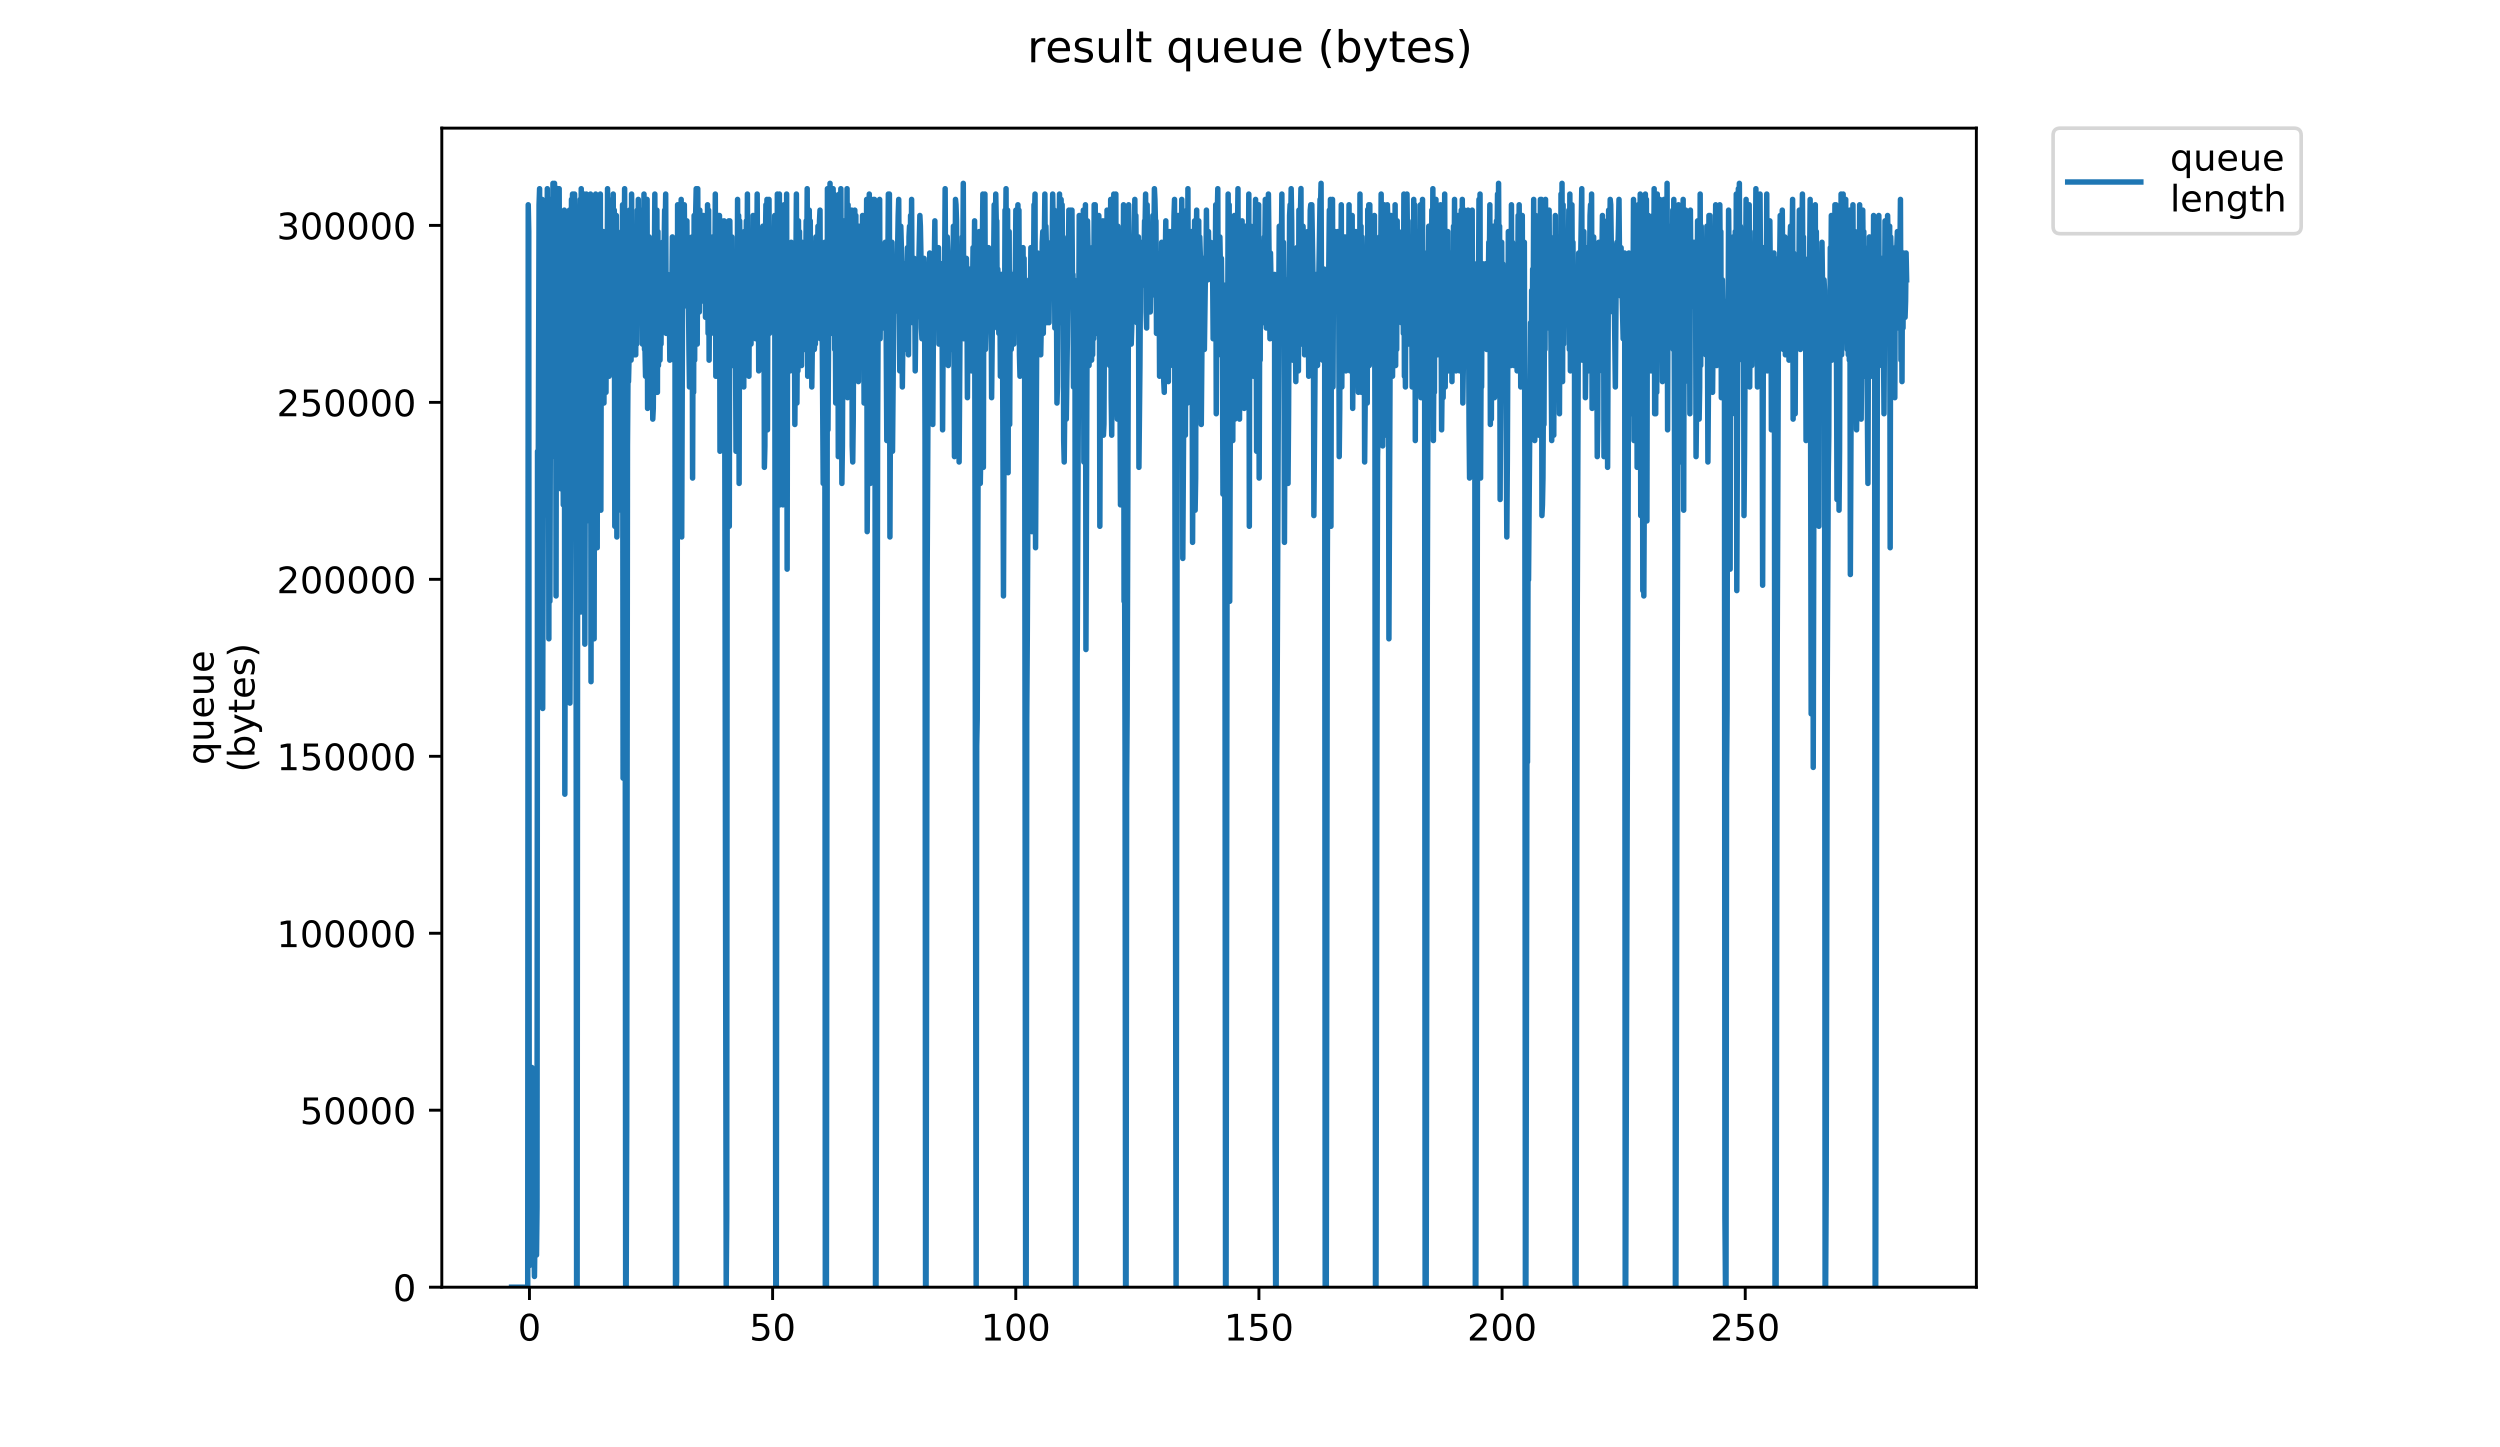 <?xml version="1.0" encoding="utf-8" standalone="no"?>
<!DOCTYPE svg PUBLIC "-//W3C//DTD SVG 1.1//EN"
  "http://www.w3.org/Graphics/SVG/1.1/DTD/svg11.dtd">
<!-- Created with matplotlib (https://matplotlib.org/) -->
<svg height="396pt" version="1.1" viewBox="0 0 684 396" width="684pt" xmlns="http://www.w3.org/2000/svg" xmlns:xlink="http://www.w3.org/1999/xlink">
 <defs>
  <style type="text/css">
*{stroke-linecap:butt;stroke-linejoin:round;}
  </style>
 </defs>
 <g id="figure_1">
  <g id="patch_1">
   <path d="M 0 396 
L 684 396 
L 684 0 
L 0 0 
z
" style="fill:#ffffff;"/>
  </g>
  <g id="axes_1">
   <g id="patch_2">
    <path d="M 120.879 352.174 
L 540.734 352.174 
L 540.734 35.062 
L 120.879 35.062 
z
" style="fill:#ffffff;"/>
   </g>
   <g id="matplotlib.axis_1">
    <g id="xtick_1">
     <g id="line2d_1">
      <defs>
       <path d="M 0 0 
L 0 3.5 
" id="m0a9ec6c16d" style="stroke:#000000;stroke-width:0.8;"/>
      </defs>
      <g>
       <use style="stroke:#000000;stroke-width:0.8;" x="144.857" xlink:href="#m0a9ec6c16d" y="352.174"/>
      </g>
     </g>
     <g id="text_1">
      <!-- 0 -->
      <defs>
       <path d="M 31.781 66.406 
Q 24.172 66.406 20.328 58.906 
Q 16.5 51.422 16.5 36.375 
Q 16.5 21.391 20.328 13.891 
Q 24.172 6.391 31.781 6.391 
Q 39.453 6.391 43.281 13.891 
Q 47.125 21.391 47.125 36.375 
Q 47.125 51.422 43.281 58.906 
Q 39.453 66.406 31.781 66.406 
z
M 31.781 74.219 
Q 44.047 74.219 50.516 64.516 
Q 56.984 54.828 56.984 36.375 
Q 56.984 17.969 50.516 8.266 
Q 44.047 -1.422 31.781 -1.422 
Q 19.531 -1.422 13.062 8.266 
Q 6.594 17.969 6.594 36.375 
Q 6.594 54.828 13.062 64.516 
Q 19.531 74.219 31.781 74.219 
z
" id="DejaVuSans-48"/>
      </defs>
      <g transform="translate(141.676 366.773)scale(0.1 -0.1)">
       <use xlink:href="#DejaVuSans-48"/>
      </g>
     </g>
    </g>
    <g id="xtick_2">
     <g id="line2d_2">
      <g>
       <use style="stroke:#000000;stroke-width:0.8;" x="211.385" xlink:href="#m0a9ec6c16d" y="352.174"/>
      </g>
     </g>
     <g id="text_2">
      <!-- 50 -->
      <defs>
       <path d="M 10.797 72.906 
L 49.516 72.906 
L 49.516 64.594 
L 19.828 64.594 
L 19.828 46.734 
Q 21.969 47.469 24.109 47.828 
Q 26.266 48.188 28.422 48.188 
Q 40.625 48.188 47.75 41.5 
Q 54.891 34.812 54.891 23.391 
Q 54.891 11.625 47.562 5.094 
Q 40.234 -1.422 26.906 -1.422 
Q 22.312 -1.422 17.547 -0.641 
Q 12.797 0.141 7.719 1.703 
L 7.719 11.625 
Q 12.109 9.234 16.797 8.062 
Q 21.484 6.891 26.703 6.891 
Q 35.156 6.891 40.078 11.328 
Q 45.016 15.766 45.016 23.391 
Q 45.016 31 40.078 35.438 
Q 35.156 39.891 26.703 39.891 
Q 22.75 39.891 18.812 39.016 
Q 14.891 38.141 10.797 36.281 
z
" id="DejaVuSans-53"/>
      </defs>
      <g transform="translate(205.023 366.773)scale(0.1 -0.1)">
       <use xlink:href="#DejaVuSans-53"/>
       <use x="63.623" xlink:href="#DejaVuSans-48"/>
      </g>
     </g>
    </g>
    <g id="xtick_3">
     <g id="line2d_3">
      <g>
       <use style="stroke:#000000;stroke-width:0.8;" x="277.914" xlink:href="#m0a9ec6c16d" y="352.174"/>
      </g>
     </g>
     <g id="text_3">
      <!-- 100 -->
      <defs>
       <path d="M 12.406 8.297 
L 28.516 8.297 
L 28.516 63.922 
L 10.984 60.406 
L 10.984 69.391 
L 28.422 72.906 
L 38.281 72.906 
L 38.281 8.297 
L 54.391 8.297 
L 54.391 0 
L 12.406 0 
z
" id="DejaVuSans-49"/>
      </defs>
      <g transform="translate(268.37 366.773)scale(0.1 -0.1)">
       <use xlink:href="#DejaVuSans-49"/>
       <use x="63.623" xlink:href="#DejaVuSans-48"/>
       <use x="127.246" xlink:href="#DejaVuSans-48"/>
      </g>
     </g>
    </g>
    <g id="xtick_4">
     <g id="line2d_4">
      <g>
       <use style="stroke:#000000;stroke-width:0.8;" x="344.442" xlink:href="#m0a9ec6c16d" y="352.174"/>
      </g>
     </g>
     <g id="text_4">
      <!-- 150 -->
      <g transform="translate(334.898 366.773)scale(0.1 -0.1)">
       <use xlink:href="#DejaVuSans-49"/>
       <use x="63.623" xlink:href="#DejaVuSans-53"/>
       <use x="127.246" xlink:href="#DejaVuSans-48"/>
      </g>
     </g>
    </g>
    <g id="xtick_5">
     <g id="line2d_5">
      <g>
       <use style="stroke:#000000;stroke-width:0.8;" x="410.97" xlink:href="#m0a9ec6c16d" y="352.174"/>
      </g>
     </g>
     <g id="text_5">
      <!-- 200 -->
      <defs>
       <path d="M 19.188 8.297 
L 53.609 8.297 
L 53.609 0 
L 7.328 0 
L 7.328 8.297 
Q 12.938 14.109 22.625 23.891 
Q 32.328 33.688 34.812 36.531 
Q 39.547 41.844 41.422 45.531 
Q 43.312 49.219 43.312 52.781 
Q 43.312 58.594 39.234 62.25 
Q 35.156 65.922 28.609 65.922 
Q 23.969 65.922 18.812 64.312 
Q 13.672 62.703 7.812 59.422 
L 7.812 69.391 
Q 13.766 71.781 18.938 73 
Q 24.125 74.219 28.422 74.219 
Q 39.75 74.219 46.484 68.547 
Q 53.219 62.891 53.219 53.422 
Q 53.219 48.922 51.531 44.891 
Q 49.859 40.875 45.406 35.406 
Q 44.188 33.984 37.641 27.219 
Q 31.109 20.453 19.188 8.297 
z
" id="DejaVuSans-50"/>
      </defs>
      <g transform="translate(401.426 366.773)scale(0.1 -0.1)">
       <use xlink:href="#DejaVuSans-50"/>
       <use x="63.623" xlink:href="#DejaVuSans-48"/>
       <use x="127.246" xlink:href="#DejaVuSans-48"/>
      </g>
     </g>
    </g>
    <g id="xtick_6">
     <g id="line2d_6">
      <g>
       <use style="stroke:#000000;stroke-width:0.8;" x="477.498" xlink:href="#m0a9ec6c16d" y="352.174"/>
      </g>
     </g>
     <g id="text_6">
      <!-- 250 -->
      <g transform="translate(467.954 366.773)scale(0.1 -0.1)">
       <use xlink:href="#DejaVuSans-50"/>
       <use x="63.623" xlink:href="#DejaVuSans-53"/>
       <use x="127.246" xlink:href="#DejaVuSans-48"/>
      </g>
     </g>
    </g>
   </g>
   <g id="matplotlib.axis_2">
    <g id="ytick_1">
     <g id="line2d_7">
      <defs>
       <path d="M 0 0 
L -3.5 0 
" id="m6c3c29c388" style="stroke:#000000;stroke-width:0.8;"/>
      </defs>
      <g>
       <use style="stroke:#000000;stroke-width:0.8;" x="120.879" xlink:href="#m6c3c29c388" y="352.174"/>
      </g>
     </g>
     <g id="text_7">
      <!-- 0 -->
      <g transform="translate(107.516 355.973)scale(0.1 -0.1)">
       <use xlink:href="#DejaVuSans-48"/>
      </g>
     </g>
    </g>
    <g id="ytick_2">
     <g id="line2d_8">
      <g>
       <use style="stroke:#000000;stroke-width:0.8;" x="120.879" xlink:href="#m6c3c29c388" y="303.757"/>
      </g>
     </g>
     <g id="text_8">
      <!-- 50000 -->
      <g transform="translate(82.066 307.556)scale(0.1 -0.1)">
       <use xlink:href="#DejaVuSans-53"/>
       <use x="63.623" xlink:href="#DejaVuSans-48"/>
       <use x="127.246" xlink:href="#DejaVuSans-48"/>
       <use x="190.869" xlink:href="#DejaVuSans-48"/>
       <use x="254.492" xlink:href="#DejaVuSans-48"/>
      </g>
     </g>
    </g>
    <g id="ytick_3">
     <g id="line2d_9">
      <g>
       <use style="stroke:#000000;stroke-width:0.8;" x="120.879" xlink:href="#m6c3c29c388" y="255.34"/>
      </g>
     </g>
     <g id="text_9">
      <!-- 100000 -->
      <g transform="translate(75.704 259.139)scale(0.1 -0.1)">
       <use xlink:href="#DejaVuSans-49"/>
       <use x="63.623" xlink:href="#DejaVuSans-48"/>
       <use x="127.246" xlink:href="#DejaVuSans-48"/>
       <use x="190.869" xlink:href="#DejaVuSans-48"/>
       <use x="254.492" xlink:href="#DejaVuSans-48"/>
       <use x="318.115" xlink:href="#DejaVuSans-48"/>
      </g>
     </g>
    </g>
    <g id="ytick_4">
     <g id="line2d_10">
      <g>
       <use style="stroke:#000000;stroke-width:0.8;" x="120.879" xlink:href="#m6c3c29c388" y="206.923"/>
      </g>
     </g>
     <g id="text_10">
      <!-- 150000 -->
      <g transform="translate(75.704 210.722)scale(0.1 -0.1)">
       <use xlink:href="#DejaVuSans-49"/>
       <use x="63.623" xlink:href="#DejaVuSans-53"/>
       <use x="127.246" xlink:href="#DejaVuSans-48"/>
       <use x="190.869" xlink:href="#DejaVuSans-48"/>
       <use x="254.492" xlink:href="#DejaVuSans-48"/>
       <use x="318.115" xlink:href="#DejaVuSans-48"/>
      </g>
     </g>
    </g>
    <g id="ytick_5">
     <g id="line2d_11">
      <g>
       <use style="stroke:#000000;stroke-width:0.8;" x="120.879" xlink:href="#m6c3c29c388" y="158.505"/>
      </g>
     </g>
     <g id="text_11">
      <!-- 200000 -->
      <g transform="translate(75.704 162.305)scale(0.1 -0.1)">
       <use xlink:href="#DejaVuSans-50"/>
       <use x="63.623" xlink:href="#DejaVuSans-48"/>
       <use x="127.246" xlink:href="#DejaVuSans-48"/>
       <use x="190.869" xlink:href="#DejaVuSans-48"/>
       <use x="254.492" xlink:href="#DejaVuSans-48"/>
       <use x="318.115" xlink:href="#DejaVuSans-48"/>
      </g>
     </g>
    </g>
    <g id="ytick_6">
     <g id="line2d_12">
      <g>
       <use style="stroke:#000000;stroke-width:0.8;" x="120.879" xlink:href="#m6c3c29c388" y="110.088"/>
      </g>
     </g>
     <g id="text_12">
      <!-- 250000 -->
      <g transform="translate(75.704 113.887)scale(0.1 -0.1)">
       <use xlink:href="#DejaVuSans-50"/>
       <use x="63.623" xlink:href="#DejaVuSans-53"/>
       <use x="127.246" xlink:href="#DejaVuSans-48"/>
       <use x="190.869" xlink:href="#DejaVuSans-48"/>
       <use x="254.492" xlink:href="#DejaVuSans-48"/>
       <use x="318.115" xlink:href="#DejaVuSans-48"/>
      </g>
     </g>
    </g>
    <g id="ytick_7">
     <g id="line2d_13">
      <g>
       <use style="stroke:#000000;stroke-width:0.8;" x="120.879" xlink:href="#m6c3c29c388" y="61.671"/>
      </g>
     </g>
     <g id="text_13">
      <!-- 300000 -->
      <defs>
       <path d="M 40.578 39.312 
Q 47.656 37.797 51.625 33 
Q 55.609 28.219 55.609 21.188 
Q 55.609 10.406 48.188 4.484 
Q 40.766 -1.422 27.094 -1.422 
Q 22.516 -1.422 17.656 -0.516 
Q 12.797 0.391 7.625 2.203 
L 7.625 11.719 
Q 11.719 9.328 16.594 8.109 
Q 21.484 6.891 26.812 6.891 
Q 36.078 6.891 40.938 10.547 
Q 45.797 14.203 45.797 21.188 
Q 45.797 27.641 41.281 31.266 
Q 36.766 34.906 28.719 34.906 
L 20.219 34.906 
L 20.219 43.016 
L 29.109 43.016 
Q 36.375 43.016 40.234 45.922 
Q 44.094 48.828 44.094 54.297 
Q 44.094 59.906 40.109 62.906 
Q 36.141 65.922 28.719 65.922 
Q 24.656 65.922 20.016 65.031 
Q 15.375 64.156 9.812 62.312 
L 9.812 71.094 
Q 15.438 72.656 20.344 73.438 
Q 25.25 74.219 29.594 74.219 
Q 40.828 74.219 47.359 69.109 
Q 53.906 64.016 53.906 55.328 
Q 53.906 49.266 50.438 45.094 
Q 46.969 40.922 40.578 39.312 
z
" id="DejaVuSans-51"/>
      </defs>
      <g transform="translate(75.704 65.47)scale(0.1 -0.1)">
       <use xlink:href="#DejaVuSans-51"/>
       <use x="63.623" xlink:href="#DejaVuSans-48"/>
       <use x="127.246" xlink:href="#DejaVuSans-48"/>
       <use x="190.869" xlink:href="#DejaVuSans-48"/>
       <use x="254.492" xlink:href="#DejaVuSans-48"/>
       <use x="318.115" xlink:href="#DejaVuSans-48"/>
      </g>
     </g>
    </g>
    <g id="text_14">
     <!-- queue -->
     <defs>
      <path d="M 14.797 27.297 
Q 14.797 17.391 18.875 11.75 
Q 22.953 6.109 30.078 6.109 
Q 37.203 6.109 41.297 11.75 
Q 45.406 17.391 45.406 27.297 
Q 45.406 37.203 41.297 42.844 
Q 37.203 48.484 30.078 48.484 
Q 22.953 48.484 18.875 42.844 
Q 14.797 37.203 14.797 27.297 
z
M 45.406 8.203 
Q 42.578 3.328 38.25 0.953 
Q 33.938 -1.422 27.875 -1.422 
Q 17.969 -1.422 11.734 6.484 
Q 5.516 14.406 5.516 27.297 
Q 5.516 40.188 11.734 48.094 
Q 17.969 56 27.875 56 
Q 33.938 56 38.25 53.625 
Q 42.578 51.266 45.406 46.391 
L 45.406 54.688 
L 54.391 54.688 
L 54.391 -20.797 
L 45.406 -20.797 
z
" id="DejaVuSans-113"/>
      <path d="M 8.5 21.578 
L 8.5 54.688 
L 17.484 54.688 
L 17.484 21.922 
Q 17.484 14.156 20.5 10.266 
Q 23.531 6.391 29.594 6.391 
Q 36.859 6.391 41.078 11.031 
Q 45.312 15.672 45.312 23.688 
L 45.312 54.688 
L 54.297 54.688 
L 54.297 0 
L 45.312 0 
L 45.312 8.406 
Q 42.047 3.422 37.719 1 
Q 33.406 -1.422 27.688 -1.422 
Q 18.266 -1.422 13.375 4.438 
Q 8.5 10.297 8.5 21.578 
z
M 31.109 56 
z
" id="DejaVuSans-117"/>
      <path d="M 56.203 29.594 
L 56.203 25.203 
L 14.891 25.203 
Q 15.484 15.922 20.484 11.062 
Q 25.484 6.203 34.422 6.203 
Q 39.594 6.203 44.453 7.469 
Q 49.312 8.734 54.109 11.281 
L 54.109 2.781 
Q 49.266 0.734 44.188 -0.344 
Q 39.109 -1.422 33.891 -1.422 
Q 20.797 -1.422 13.156 6.188 
Q 5.516 13.812 5.516 26.812 
Q 5.516 40.234 12.766 48.109 
Q 20.016 56 32.328 56 
Q 43.359 56 49.781 48.891 
Q 56.203 41.797 56.203 29.594 
z
M 47.219 32.234 
Q 47.125 39.594 43.094 43.984 
Q 39.062 48.391 32.422 48.391 
Q 24.906 48.391 20.391 44.141 
Q 15.875 39.891 15.188 32.172 
z
" id="DejaVuSans-101"/>
     </defs>
     <g transform="translate(58.426 209.283)rotate(-90)scale(0.1 -0.1)">
      <use xlink:href="#DejaVuSans-113"/>
      <use x="63.477" xlink:href="#DejaVuSans-117"/>
      <use x="126.855" xlink:href="#DejaVuSans-101"/>
      <use x="188.379" xlink:href="#DejaVuSans-117"/>
      <use x="251.758" xlink:href="#DejaVuSans-101"/>
     </g>
     <!-- (bytes) -->
     <defs>
      <path d="M 31 75.875 
Q 24.469 64.656 21.281 53.656 
Q 18.109 42.672 18.109 31.391 
Q 18.109 20.125 21.312 9.062 
Q 24.516 -2 31 -13.188 
L 23.188 -13.188 
Q 15.875 -1.703 12.234 9.375 
Q 8.594 20.453 8.594 31.391 
Q 8.594 42.281 12.203 53.312 
Q 15.828 64.359 23.188 75.875 
z
" id="DejaVuSans-40"/>
      <path d="M 48.688 27.297 
Q 48.688 37.203 44.609 42.844 
Q 40.531 48.484 33.406 48.484 
Q 26.266 48.484 22.188 42.844 
Q 18.109 37.203 18.109 27.297 
Q 18.109 17.391 22.188 11.75 
Q 26.266 6.109 33.406 6.109 
Q 40.531 6.109 44.609 11.75 
Q 48.688 17.391 48.688 27.297 
z
M 18.109 46.391 
Q 20.953 51.266 25.266 53.625 
Q 29.594 56 35.594 56 
Q 45.562 56 51.781 48.094 
Q 58.016 40.188 58.016 27.297 
Q 58.016 14.406 51.781 6.484 
Q 45.562 -1.422 35.594 -1.422 
Q 29.594 -1.422 25.266 0.953 
Q 20.953 3.328 18.109 8.203 
L 18.109 0 
L 9.078 0 
L 9.078 75.984 
L 18.109 75.984 
z
" id="DejaVuSans-98"/>
      <path d="M 32.172 -5.078 
Q 28.375 -14.844 24.75 -17.812 
Q 21.141 -20.797 15.094 -20.797 
L 7.906 -20.797 
L 7.906 -13.281 
L 13.188 -13.281 
Q 16.891 -13.281 18.938 -11.516 
Q 21 -9.766 23.484 -3.219 
L 25.094 0.875 
L 2.984 54.688 
L 12.5 54.688 
L 29.594 11.922 
L 46.688 54.688 
L 56.203 54.688 
z
" id="DejaVuSans-121"/>
      <path d="M 18.312 70.219 
L 18.312 54.688 
L 36.812 54.688 
L 36.812 47.703 
L 18.312 47.703 
L 18.312 18.016 
Q 18.312 11.328 20.141 9.422 
Q 21.969 7.516 27.594 7.516 
L 36.812 7.516 
L 36.812 0 
L 27.594 0 
Q 17.188 0 13.234 3.875 
Q 9.281 7.766 9.281 18.016 
L 9.281 47.703 
L 2.688 47.703 
L 2.688 54.688 
L 9.281 54.688 
L 9.281 70.219 
z
" id="DejaVuSans-116"/>
      <path d="M 44.281 53.078 
L 44.281 44.578 
Q 40.484 46.531 36.375 47.5 
Q 32.281 48.484 27.875 48.484 
Q 21.188 48.484 17.844 46.438 
Q 14.5 44.391 14.5 40.281 
Q 14.5 37.156 16.891 35.375 
Q 19.281 33.594 26.516 31.984 
L 29.594 31.297 
Q 39.156 29.25 43.188 25.516 
Q 47.219 21.781 47.219 15.094 
Q 47.219 7.469 41.188 3.016 
Q 35.156 -1.422 24.609 -1.422 
Q 20.219 -1.422 15.453 -0.562 
Q 10.688 0.297 5.422 2 
L 5.422 11.281 
Q 10.406 8.688 15.234 7.391 
Q 20.062 6.109 24.812 6.109 
Q 31.156 6.109 34.562 8.281 
Q 37.984 10.453 37.984 14.406 
Q 37.984 18.062 35.516 20.016 
Q 33.062 21.969 24.703 23.781 
L 21.578 24.516 
Q 13.234 26.266 9.516 29.906 
Q 5.812 33.547 5.812 39.891 
Q 5.812 47.609 11.281 51.797 
Q 16.75 56 26.812 56 
Q 31.781 56 36.172 55.266 
Q 40.578 54.547 44.281 53.078 
z
" id="DejaVuSans-115"/>
      <path d="M 8.016 75.875 
L 15.828 75.875 
Q 23.141 64.359 26.781 53.312 
Q 30.422 42.281 30.422 31.391 
Q 30.422 20.453 26.781 9.375 
Q 23.141 -1.703 15.828 -13.188 
L 8.016 -13.188 
Q 14.5 -2 17.703 9.062 
Q 20.906 20.125 20.906 31.391 
Q 20.906 42.672 17.703 53.656 
Q 14.5 64.656 8.016 75.875 
z
" id="DejaVuSans-41"/>
     </defs>
     <g transform="translate(69.624 211.295)rotate(-90)scale(0.1 -0.1)">
      <use xlink:href="#DejaVuSans-40"/>
      <use x="39.014" xlink:href="#DejaVuSans-98"/>
      <use x="102.49" xlink:href="#DejaVuSans-121"/>
      <use x="161.67" xlink:href="#DejaVuSans-116"/>
      <use x="200.879" xlink:href="#DejaVuSans-101"/>
      <use x="262.402" xlink:href="#DejaVuSans-115"/>
      <use x="314.502" xlink:href="#DejaVuSans-41"/>
     </g>
    </g>
   </g>
   <g id="line2d_14">
    <path clip-path="url(#p72f9fe1691)" d="M 139.963 352.174 
L 144.384 352.174 
L 144.525 56.027 
L 144.666 63.358 
L 144.807 346.31 
L 144.947 344.844 
L 145.088 337.513 
L 145.231 305.26 
L 145.373 343.378 
L 145.515 292.065 
L 145.658 344.844 
L 145.798 311.124 
L 145.939 338.98 
L 146.081 340.446 
L 146.225 349.242 
L 146.366 337.513 
L 146.506 338.98 
L 146.647 337.513 
L 146.788 343.378 
L 146.929 330.183 
L 147.069 123.467 
L 147.21 148.39 
L 147.49 56.027 
L 147.631 51.629 
L 147.772 145.458 
L 147.912 57.493 
L 148.193 86.815 
L 148.335 54.561 
L 148.476 193.838 
L 148.757 92.679 
L 148.898 141.06 
L 149.18 76.552 
L 149.321 111.738 
L 149.466 119.069 
L 149.747 51.629 
L 149.887 127.865 
L 150.028 54.561 
L 150.168 174.779 
L 150.309 54.561 
L 150.449 164.517 
L 150.731 58.959 
L 150.871 61.892 
L 151.011 124.933 
L 151.293 50.163 
L 151.435 53.095 
L 151.575 100.01 
L 151.715 50.163 
L 151.855 102.942 
L 151.996 51.629 
L 152.136 163.051 
L 152.277 61.129 
L 152.42 51.565 
L 152.561 79.488 
L 152.703 51.629 
L 152.851 95.611 
L 152.991 51.629 
L 153.131 100.01 
L 153.271 76.552 
L 153.412 133.729 
L 153.835 91.213 
L 153.976 100.01 
L 154.117 138.127 
L 154.397 57.493 
L 154.536 217.295 
L 154.816 85.349 
L 154.956 75.086 
L 155.095 127.865 
L 155.235 82.417 
L 155.376 83.883 
L 155.517 79.488 
L 155.657 83.883 
L 155.797 57.493 
L 155.937 192.372 
L 156.358 54.561 
L 156.498 110.272 
L 156.639 53.095 
L 156.779 124.933 
L 156.92 53.095 
L 157.06 123.467 
L 157.2 53.095 
L 157.34 66.29 
L 157.481 95.611 
L 157.621 174.779 
L 157.761 352.174 
L 157.902 352.174 
L 158.042 126.399 
L 158.183 83.883 
L 158.323 107.34 
L 158.745 54.561 
L 158.885 167.449 
L 159.025 51.629 
L 159.165 101.476 
L 159.306 73.62 
L 159.446 101.476 
L 159.587 64.824 
L 159.727 116.136 
L 159.867 53.095 
L 160.008 176.245 
L 160.289 56.027 
L 160.43 53.095 
L 160.571 142.526 
L 160.855 63.358 
L 160.996 86.815 
L 161.139 83.883 
L 161.28 75.086 
L 161.42 113.202 
L 161.561 53.095 
L 161.703 186.508 
L 161.843 80.951 
L 161.984 80.951 
L 162.126 76.552 
L 162.268 148.39 
L 162.41 54.561 
L 162.551 174.779 
L 162.691 97.077 
L 162.832 88.281 
L 162.973 53.095 
L 163.114 95.611 
L 163.257 61.892 
L 163.398 149.856 
L 163.54 61.892 
L 163.683 86.815 
L 163.824 88.281 
L 163.965 107.34 
L 164.252 53.095 
L 164.393 139.594 
L 164.533 82.417 
L 164.676 100.01 
L 164.816 102.942 
L 164.957 98.543 
L 165.098 63.358 
L 165.238 110.272 
L 165.377 83.883 
L 165.517 105.874 
L 165.657 85.349 
L 165.798 107.34 
L 165.939 76.552 
L 166.079 95.611 
L 166.224 51.629 
L 166.364 91.213 
L 166.504 54.561 
L 166.645 102.942 
L 166.79 63.358 
L 167.217 100.01 
L 167.358 97.077 
L 167.497 101.476 
L 167.781 53.095 
L 167.926 100.01 
L 168.066 57.493 
L 168.207 143.992 
L 168.488 83.883 
L 168.631 58.959 
L 168.775 146.916 
L 168.915 64.824 
L 169.056 82.417 
L 169.197 69.222 
L 169.337 119.069 
L 169.479 70.688 
L 169.625 85.349 
L 169.765 69.222 
L 169.905 139.594 
L 170.047 63.358 
L 170.189 86.815 
L 170.332 56.027 
L 170.473 212.897 
L 170.755 72.154 
L 170.895 51.629 
L 171.037 148.39 
L 171.179 352.174 
L 171.324 352.174 
L 171.466 308.192 
L 171.675 122.001 
L 171.815 102.942 
L 171.955 104.408 
L 172.095 98.543 
L 172.237 57.493 
L 172.378 79.488 
L 172.519 57.493 
L 172.66 98.543 
L 172.801 53.095 
L 172.943 83.883 
L 173.083 73.62 
L 173.224 91.213 
L 173.365 92.679 
L 173.506 72.154 
L 173.648 97.077 
L 173.789 66.29 
L 173.934 97.077 
L 174.074 67.756 
L 174.214 94.145 
L 174.355 57.493 
L 174.496 85.349 
L 174.639 54.561 
L 174.78 86.815 
L 175.202 57.493 
L 175.344 88.281 
L 175.487 76.552 
L 175.631 75.086 
L 175.772 94.145 
L 175.913 70.688 
L 176.054 80.951 
L 176.194 53.095 
L 176.336 95.611 
L 176.476 95.611 
L 176.618 102.942 
L 176.759 63.358 
L 176.9 82.417 
L 177.042 54.561 
L 177.181 111.738 
L 177.323 70.688 
L 177.463 102.942 
L 177.605 64.824 
L 177.745 100.01 
L 177.887 79.488 
L 178.033 75.086 
L 178.175 92.679 
L 178.316 73.62 
L 178.597 114.67 
L 178.737 111.738 
L 179.02 73.62 
L 179.161 53.095 
L 179.303 100.01 
L 179.443 79.488 
L 179.585 107.34 
L 179.727 57.493 
L 179.868 107.34 
L 180.009 63.358 
L 180.15 100.01 
L 180.29 72.154 
L 180.574 98.543 
L 180.716 83.883 
L 180.858 94.145 
L 180.999 69.222 
L 181.141 80.951 
L 181.281 66.29 
L 181.422 88.281 
L 181.846 57.493 
L 181.987 64.824 
L 182.128 53.095 
L 182.27 91.213 
L 182.411 83.883 
L 182.552 91.213 
L 182.693 75.086 
L 182.833 79.488 
L 182.974 89.747 
L 183.115 80.951 
L 183.258 98.543 
L 183.4 80.951 
L 183.541 92.679 
L 183.682 75.086 
L 183.823 79.488 
L 183.964 64.824 
L 184.105 95.611 
L 184.245 91.213 
L 184.386 98.543 
L 184.526 66.29 
L 184.668 67.756 
L 184.816 352.174 
L 184.964 352.174 
L 185.111 350.708 
L 185.392 56.027 
L 185.531 136.661 
L 185.671 56.027 
L 185.811 143.992 
L 185.952 67.756 
L 186.092 66.29 
L 186.232 111.738 
L 186.373 54.561 
L 186.514 146.916 
L 186.797 67.756 
L 186.942 61.892 
L 187.086 75.086 
L 187.228 56.027 
L 187.37 73.62 
L 187.511 63.358 
L 187.652 66.29 
L 187.792 64.824 
L 187.933 60.426 
L 188.073 83.883 
L 188.214 64.824 
L 188.497 95.611 
L 188.638 105.874 
L 188.78 69.222 
L 189.063 92.679 
L 189.204 66.29 
L 189.345 64.824 
L 189.49 130.797 
L 189.631 86.815 
L 189.772 107.34 
L 189.914 58.959 
L 190.056 98.543 
L 190.196 64.824 
L 190.479 51.629 
L 190.761 94.145 
L 190.903 51.629 
L 191.044 82.417 
L 191.186 58.959 
L 191.33 85.349 
L 191.472 57.493 
L 191.613 78.018 
L 191.755 76.552 
L 191.896 82.417 
L 192.037 63.358 
L 192.179 73.62 
L 192.462 58.959 
L 192.602 75.086 
L 192.743 76.552 
L 192.884 66.29 
L 193.024 86.815 
L 193.305 63.358 
L 193.448 80.951 
L 193.589 56.027 
L 193.73 91.213 
L 193.871 57.493 
L 194.013 98.543 
L 194.156 73.62 
L 194.296 86.815 
L 194.437 75.086 
L 194.578 91.213 
L 194.718 69.222 
L 194.859 69.222 
L 195 64.824 
L 195.141 85.349 
L 195.284 72.154 
L 195.426 79.488 
L 195.567 79.488 
L 195.707 53.095 
L 195.848 102.942 
L 195.991 80.951 
L 196.135 102.942 
L 196.276 64.824 
L 196.417 92.679 
L 196.561 58.959 
L 196.703 82.417 
L 196.845 58.959 
L 196.986 123.467 
L 197.126 80.951 
L 197.266 88.281 
L 197.407 60.426 
L 197.548 80.951 
L 197.689 72.154 
L 197.831 78.018 
L 197.973 91.213 
L 198.114 60.426 
L 198.257 94.145 
L 198.689 352.174 
L 198.83 333.115 
L 198.969 98.543 
L 199.112 100.01 
L 199.252 117.602 
L 199.392 60.426 
L 199.534 143.992 
L 199.676 60.426 
L 199.817 76.552 
L 200.1 66.29 
L 200.24 64.824 
L 200.38 100.01 
L 200.664 92.679 
L 200.805 92.679 
L 200.944 80.951 
L 201.086 83.883 
L 201.227 92.679 
L 201.369 123.467 
L 201.511 91.213 
L 201.656 98.543 
L 201.799 54.561 
L 201.943 89.747 
L 202.085 58.959 
L 202.225 132.263 
L 202.366 60.426 
L 202.79 98.543 
L 203.074 70.688 
L 203.215 91.213 
L 203.355 88.281 
L 203.497 105.874 
L 203.639 63.358 
L 203.922 92.679 
L 204.206 60.426 
L 204.347 82.417 
L 204.49 53.095 
L 204.633 100.01 
L 204.773 94.145 
L 204.914 102.942 
L 205.054 73.62 
L 205.193 76.552 
L 205.473 94.145 
L 205.757 78.018 
L 205.903 80.951 
L 206.043 58.959 
L 206.183 75.086 
L 206.323 76.552 
L 206.605 58.959 
L 206.745 92.679 
L 206.885 75.086 
L 207.025 76.552 
L 207.165 53.095 
L 207.305 82.417 
L 207.445 67.756 
L 207.585 101.476 
L 207.866 72.154 
L 208.007 85.349 
L 208.147 82.417 
L 208.287 82.417 
L 208.428 72.154 
L 208.57 79.488 
L 208.71 61.892 
L 208.85 76.552 
L 208.991 73.62 
L 209.132 127.865 
L 209.273 122.001 
L 209.414 66.29 
L 209.554 56.027 
L 209.695 73.62 
L 209.839 54.561 
L 209.979 117.602 
L 210.119 67.756 
L 210.258 79.488 
L 210.398 54.561 
L 210.541 91.213 
L 210.684 67.756 
L 210.968 82.417 
L 211.111 72.154 
L 211.251 73.62 
L 211.391 76.552 
L 211.531 82.417 
L 211.812 73.62 
L 211.96 58.959 
L 212.248 352.174 
L 212.396 352.174 
L 212.679 53.095 
L 212.82 126.399 
L 212.961 58.959 
L 213.102 126.399 
L 213.242 53.095 
L 213.383 138.127 
L 213.524 69.222 
L 213.664 135.195 
L 213.805 66.29 
L 213.945 126.399 
L 214.086 80.951 
L 214.226 138.127 
L 214.509 56.027 
L 214.651 80.951 
L 214.793 58.959 
L 214.935 56.027 
L 215.077 122.001 
L 215.219 53.095 
L 215.359 155.72 
L 215.499 72.154 
L 215.64 80.951 
L 215.781 70.688 
L 216.062 82.417 
L 216.202 101.476 
L 216.484 66.29 
L 216.624 86.815 
L 216.765 85.349 
L 217.047 69.222 
L 217.187 88.281 
L 217.328 82.417 
L 217.469 116.136 
L 217.892 53.095 
L 218.035 110.272 
L 218.176 89.747 
L 218.318 101.476 
L 218.459 60.426 
L 218.6 82.417 
L 218.741 63.358 
L 218.881 89.747 
L 219.023 82.417 
L 219.165 83.883 
L 219.305 100.01 
L 219.445 66.29 
L 219.585 91.213 
L 219.725 82.417 
L 219.865 82.417 
L 220.004 85.349 
L 220.144 95.611 
L 220.285 67.756 
L 220.425 76.552 
L 220.566 60.426 
L 220.708 76.552 
L 220.849 51.629 
L 220.989 102.942 
L 221.129 57.493 
L 221.269 88.281 
L 221.409 57.493 
L 221.549 72.154 
L 221.689 60.426 
L 221.829 94.145 
L 221.969 66.29 
L 222.108 105.874 
L 222.388 83.883 
L 222.528 88.281 
L 222.668 67.756 
L 222.808 95.611 
L 222.948 92.679 
L 223.089 94.145 
L 223.231 64.824 
L 223.372 92.679 
L 223.514 76.552 
L 223.655 73.62 
L 223.795 61.892 
L 224.074 75.086 
L 224.214 60.426 
L 224.354 57.493 
L 224.494 92.679 
L 224.634 75.086 
L 224.929 86.815 
L 225.224 132.263 
L 225.518 80.951 
L 225.66 66.29 
L 225.807 352.174 
L 226.102 352.174 
L 226.384 51.629 
L 226.532 117.602 
L 226.812 75.086 
L 226.952 70.688 
L 227.095 50.163 
L 227.379 91.213 
L 227.662 56.027 
L 227.804 83.883 
L 227.945 51.629 
L 228.085 86.815 
L 228.227 53.095 
L 228.368 95.611 
L 228.509 76.552 
L 228.65 110.272 
L 228.79 60.426 
L 228.932 82.417 
L 229.073 54.561 
L 229.213 61.892 
L 229.355 124.933 
L 229.495 102.942 
L 229.635 53.095 
L 229.776 66.29 
L 229.917 67.756 
L 230.058 51.629 
L 230.338 132.263 
L 230.481 122.001 
L 230.622 89.747 
L 230.763 98.543 
L 230.905 60.426 
L 231.047 91.213 
L 231.189 70.688 
L 231.33 88.281 
L 231.471 60.426 
L 231.611 85.349 
L 231.752 51.629 
L 231.895 108.806 
L 232.035 56.027 
L 232.176 104.408 
L 232.317 57.493 
L 232.459 80.951 
L 232.602 82.417 
L 232.742 64.493 
L 232.883 102.942 
L 233.025 57.493 
L 233.166 122.001 
L 233.307 126.399 
L 233.448 114.67 
L 233.59 80.951 
L 233.73 102.942 
L 233.873 57.493 
L 234.016 86.815 
L 234.157 58.959 
L 234.298 102.942 
L 234.438 79.488 
L 234.578 101.476 
L 234.719 67.756 
L 234.859 104.408 
L 234.999 61.892 
L 235.286 79.153 
L 235.427 69.222 
L 235.568 94.145 
L 235.709 67.756 
L 235.85 91.213 
L 235.991 58.959 
L 236.132 89.747 
L 236.272 79.488 
L 236.412 110.272 
L 236.555 75.086 
L 236.695 89.747 
L 236.835 58.959 
L 236.975 76.552 
L 237.116 54.561 
L 237.26 145.458 
L 237.836 53.095 
L 238.118 132.263 
L 238.4 58.959 
L 238.54 89.747 
L 238.681 86.815 
L 238.822 94.145 
L 238.963 54.561 
L 239.11 98.543 
L 239.25 54.561 
L 239.391 75.086 
L 239.534 352.174 
L 239.68 352.174 
L 239.825 286.201 
L 240.106 119.069 
L 240.385 60.426 
L 240.526 61.892 
L 240.666 54.561 
L 240.805 92.679 
L 240.945 75.086 
L 241.085 83.883 
L 241.225 67.756 
L 241.365 86.815 
L 241.505 73.62 
L 241.647 89.747 
L 241.788 85.349 
L 242.068 70.688 
L 242.21 66.29 
L 242.35 73.62 
L 242.63 120.535 
L 242.911 73.62 
L 243.052 53.095 
L 243.2 61.892 
L 243.342 53.095 
L 243.484 146.916 
L 243.769 78.018 
L 244.05 66.29 
L 244.19 123.467 
L 244.612 76.552 
L 244.753 85.349 
L 244.893 70.688 
L 245.038 73.62 
L 245.178 70.688 
L 245.321 76.552 
L 245.461 75.086 
L 245.744 58.959 
L 245.887 54.561 
L 246.174 101.476 
L 246.457 61.892 
L 246.74 72.154 
L 246.881 105.874 
L 247.021 92.679 
L 247.163 89.747 
L 247.443 76.552 
L 247.583 72.154 
L 247.723 92.679 
L 247.863 86.815 
L 248.004 95.611 
L 248.285 67.756 
L 248.426 76.552 
L 248.568 97.077 
L 248.708 64.824 
L 248.849 61.892 
L 248.992 76.552 
L 249.133 58.959 
L 249.274 75.086 
L 249.414 54.561 
L 249.554 86.815 
L 249.696 88.281 
L 249.978 75.086 
L 250.119 70.688 
L 250.261 75.046 
L 250.402 101.476 
L 250.683 76.552 
L 250.825 86.815 
L 250.965 85.349 
L 251.106 78.018 
L 251.247 76.552 
L 251.39 72.154 
L 251.677 58.959 
L 251.817 61.892 
L 251.957 69.222 
L 252.1 89.747 
L 252.24 92.679 
L 252.38 76.552 
L 252.521 82.417 
L 252.663 82.417 
L 252.805 70.688 
L 252.946 76.552 
L 253.086 120.535 
L 253.232 352.174 
L 253.374 352.174 
L 253.659 158.652 
L 253.942 101.476 
L 254.083 76.552 
L 254.226 79.488 
L 254.367 69.222 
L 254.511 98.543 
L 254.652 101.476 
L 254.792 94.145 
L 254.933 78.018 
L 255.074 85.349 
L 255.214 116.136 
L 255.495 72.154 
L 255.637 70.688 
L 255.777 60.426 
L 255.917 79.488 
L 256.198 67.756 
L 256.337 70.688 
L 256.62 67.756 
L 256.761 67.756 
L 256.901 94.145 
L 257.042 89.747 
L 257.323 73.62 
L 257.464 86.815 
L 257.605 72.154 
L 257.748 86.815 
L 257.89 117.602 
L 258.17 72.154 
L 258.31 79.488 
L 258.45 72.154 
L 258.59 51.629 
L 258.734 82.417 
L 258.881 67.756 
L 259.022 73.62 
L 259.163 64.824 
L 259.31 69.222 
L 259.45 100.01 
L 259.731 70.688 
L 260.151 92.679 
L 260.292 89.747 
L 260.433 95.611 
L 260.715 76.552 
L 260.856 61.892 
L 261.138 124.933 
L 261.42 54.561 
L 261.561 56.027 
L 261.702 60.426 
L 261.843 80.951 
L 261.983 67.756 
L 262.128 89.747 
L 262.268 72.154 
L 262.414 126.399 
L 262.703 83.883 
L 262.842 85.349 
L 262.985 72.154 
L 263.126 80.951 
L 263.267 64.824 
L 263.414 73.62 
L 263.555 50.163 
L 263.696 92.679 
L 263.837 88.281 
L 263.977 70.688 
L 264.4 70.688 
L 264.54 76.552 
L 264.682 108.806 
L 264.822 86.815 
L 264.963 91.213 
L 265.104 79.488 
L 265.244 85.349 
L 265.384 73.62 
L 265.524 82.417 
L 265.664 79.488 
L 265.804 101.476 
L 265.944 92.679 
L 266.227 67.756 
L 266.367 92.679 
L 266.647 60.426 
L 267.08 352.174 
L 267.221 204.101 
L 267.361 196.77 
L 267.641 117.602 
L 267.924 63.358 
L 268.063 79.488 
L 268.206 132.263 
L 268.347 123.467 
L 268.629 64.824 
L 268.769 67.756 
L 268.91 53.095 
L 269.051 127.865 
L 269.191 61.892 
L 269.471 53.095 
L 269.611 95.611 
L 269.753 89.747 
L 269.895 67.756 
L 270.036 79.488 
L 270.178 67.756 
L 270.318 88.281 
L 270.46 67.756 
L 270.6 89.747 
L 270.74 85.349 
L 270.881 73.62 
L 271.164 79.488 
L 271.304 108.806 
L 271.585 80.951 
L 271.869 70.688 
L 272.011 56.027 
L 272.292 85.349 
L 272.434 53.095 
L 272.575 60.426 
L 272.715 60.426 
L 272.856 89.747 
L 272.996 73.62 
L 273.136 76.552 
L 273.278 91.213 
L 273.418 75.086 
L 273.559 78.018 
L 273.7 102.942 
L 273.981 75.086 
L 274.122 75.086 
L 274.262 83.883 
L 274.547 163.051 
L 274.972 57.493 
L 275.114 66.29 
L 275.255 51.629 
L 275.396 100.01 
L 275.536 61.892 
L 275.678 57.493 
L 275.82 129.331 
L 275.963 70.688 
L 276.105 63.358 
L 276.247 116.136 
L 276.389 83.883 
L 276.53 82.417 
L 276.673 95.611 
L 276.812 91.213 
L 276.953 75.086 
L 277.094 79.488 
L 277.376 94.145 
L 277.517 78.018 
L 277.798 73.62 
L 277.94 57.493 
L 278.081 69.222 
L 278.222 58.959 
L 278.362 60.426 
L 278.503 56.027 
L 278.643 70.688 
L 278.783 57.493 
L 278.923 97.077 
L 279.066 102.942 
L 279.347 88.281 
L 279.487 83.883 
L 279.628 75.086 
L 279.769 85.349 
L 279.909 67.756 
L 280.05 86.815 
L 280.191 70.688 
L 280.333 91.213 
L 280.617 352.174 
L 280.765 352.174 
L 280.915 196.77 
L 281.061 174.779 
L 281.484 83.883 
L 281.626 76.552 
L 281.908 83.883 
L 282.048 67.756 
L 282.19 82.417 
L 282.332 145.458 
L 282.903 56.027 
L 283.045 58.959 
L 283.186 53.095 
L 283.327 149.856 
L 283.749 73.62 
L 283.891 69.222 
L 284.031 80.951 
L 284.313 70.688 
L 284.454 73.62 
L 284.738 97.077 
L 284.878 89.747 
L 285.162 66.29 
L 285.303 63.358 
L 285.445 91.213 
L 285.872 53.095 
L 286.012 73.62 
L 286.156 61.892 
L 286.302 67.756 
L 286.443 88.281 
L 286.584 80.951 
L 286.724 86.815 
L 286.865 76.552 
L 287.006 88.281 
L 287.146 75.086 
L 287.292 80.951 
L 287.437 80.951 
L 287.577 66.29 
L 287.865 69.222 
L 288.012 53.095 
L 288.16 63.358 
L 288.456 57.493 
L 288.605 89.747 
L 288.754 80.951 
L 288.899 83.883 
L 289.04 79.488 
L 289.18 110.272 
L 289.32 105.874 
L 289.461 83.883 
L 289.601 82.417 
L 289.886 53.095 
L 290.026 88.281 
L 290.172 60.426 
L 290.318 54.561 
L 290.458 63.358 
L 290.599 56.027 
L 290.739 72.154 
L 290.881 64.824 
L 291.025 120.535 
L 291.168 126.399 
L 291.592 82.417 
L 291.733 114.67 
L 292.014 94.145 
L 292.156 79.488 
L 292.296 76.552 
L 292.439 57.493 
L 292.58 61.892 
L 292.72 72.154 
L 292.863 57.493 
L 293.003 80.951 
L 293.284 57.493 
L 293.424 76.552 
L 293.564 75.086 
L 293.705 105.874 
L 293.847 76.552 
L 293.987 79.488 
L 294.129 102.942 
L 294.27 352.174 
L 294.418 352.174 
L 294.708 182.11 
L 295.273 58.959 
L 295.413 60.426 
L 295.554 69.222 
L 295.694 85.349 
L 295.834 76.552 
L 295.979 85.349 
L 296.119 69.222 
L 296.26 82.417 
L 296.402 57.493 
L 296.544 126.399 
L 296.687 95.611 
L 296.828 104.408 
L 296.97 56.027 
L 297.111 177.711 
L 297.532 60.426 
L 297.814 75.086 
L 297.957 100.01 
L 298.238 91.213 
L 298.378 97.077 
L 298.518 75.086 
L 298.658 98.543 
L 298.798 67.756 
L 298.94 97.077 
L 299.084 73.62 
L 299.227 92.679 
L 299.368 56.027 
L 299.51 78.018 
L 299.65 56.027 
L 299.791 83.883 
L 299.931 63.358 
L 300.071 91.213 
L 300.212 67.756 
L 300.352 66.29 
L 300.493 66.29 
L 300.633 58.959 
L 300.773 67.756 
L 300.916 143.992 
L 301.198 67.756 
L 301.338 92.679 
L 301.48 66.29 
L 301.62 88.281 
L 301.761 60.426 
L 301.901 119.069 
L 302.041 116.014 
L 302.322 60.426 
L 302.465 91.213 
L 302.607 72.154 
L 302.747 95.611 
L 302.888 57.493 
L 303.029 80.951 
L 303.172 66.29 
L 303.315 66.29 
L 303.599 100.01 
L 303.741 85.349 
L 303.883 54.561 
L 304.023 108.806 
L 304.164 119.069 
L 304.447 58.959 
L 304.589 88.281 
L 304.73 53.095 
L 304.87 85.349 
L 305.011 57.493 
L 305.152 76.552 
L 305.291 53.095 
L 305.433 110.272 
L 305.574 110.272 
L 305.715 114.67 
L 305.855 61.892 
L 305.998 75.086 
L 306.14 78.018 
L 306.28 70.688 
L 306.561 138.127 
L 306.84 73.62 
L 306.981 89.747 
L 307.12 63.358 
L 307.26 83.883 
L 307.399 56.027 
L 307.539 164.517 
L 307.679 149.856 
L 307.818 207.033 
L 307.958 352.174 
L 308.098 352.174 
L 308.238 215.829 
L 308.378 195.304 
L 308.657 110.272 
L 308.797 56.027 
L 308.939 69.222 
L 309.219 69.222 
L 309.363 73.62 
L 309.505 94.145 
L 309.646 89.747 
L 309.927 73.62 
L 310.067 85.349 
L 310.207 80.951 
L 310.488 54.561 
L 310.628 70.688 
L 310.767 58.959 
L 311.049 88.281 
L 311.189 72.154 
L 311.328 79.488 
L 311.469 64.824 
L 311.608 127.865 
L 311.887 100.01 
L 312.027 76.552 
L 312.167 76.552 
L 312.591 66.249 
L 312.732 66.29 
L 312.873 78.018 
L 313.154 60.426 
L 313.294 61.892 
L 313.435 53.095 
L 313.576 85.349 
L 313.718 89.747 
L 313.859 56.027 
L 314.001 72.154 
L 314.142 72.154 
L 314.429 75.086 
L 314.569 85.349 
L 314.711 85.349 
L 314.852 75.086 
L 314.994 80.951 
L 315.135 61.892 
L 315.278 72.154 
L 315.42 58.959 
L 315.703 66.29 
L 315.843 51.629 
L 315.984 54.561 
L 316.125 60.426 
L 316.268 60.426 
L 316.412 91.213 
L 316.554 69.222 
L 316.695 83.883 
L 316.836 73.62 
L 316.978 78.018 
L 317.119 73.62 
L 317.26 102.942 
L 317.544 79.488 
L 317.689 85.349 
L 317.834 66.29 
L 317.978 67.756 
L 318.117 67.756 
L 318.401 104.408 
L 318.541 107.34 
L 318.681 66.29 
L 318.822 70.688 
L 318.962 60.426 
L 319.102 102.942 
L 319.242 73.62 
L 319.382 91.213 
L 319.525 78.018 
L 319.665 104.408 
L 319.945 63.358 
L 320.085 94.145 
L 320.225 100.01 
L 320.505 63.358 
L 320.646 73.62 
L 320.787 94.145 
L 321.209 58.959 
L 321.349 54.561 
L 321.779 352.174 
L 322.065 124.933 
L 322.206 105.874 
L 322.346 58.959 
L 322.486 104.408 
L 322.627 82.417 
L 322.767 86.815 
L 323.049 58.959 
L 323.189 70.688 
L 323.33 54.561 
L 323.471 72.154 
L 323.613 152.788 
L 324.174 61.892 
L 324.315 119.069 
L 324.455 86.815 
L 324.595 88.281 
L 324.735 57.493 
L 324.876 110.272 
L 325.016 51.629 
L 325.156 100.01 
L 325.296 64.824 
L 325.436 94.145 
L 325.578 67.756 
L 325.723 76.552 
L 325.863 72.154 
L 326.005 63.358 
L 326.145 86.815 
L 326.286 148.39 
L 326.568 86.815 
L 326.848 60.426 
L 326.989 139.594 
L 327.128 130.797 
L 327.268 67.756 
L 327.408 57.493 
L 327.548 85.349 
L 327.688 67.756 
L 327.828 100.01 
L 327.968 60.426 
L 328.108 83.883 
L 328.248 64.824 
L 328.531 73.62 
L 328.671 116.136 
L 328.953 82.417 
L 329.235 70.688 
L 329.376 78.018 
L 329.517 95.611 
L 329.798 75.086 
L 329.938 76.552 
L 330.079 57.493 
L 330.219 73.62 
L 330.358 76.552 
L 330.498 76.552 
L 330.639 63.358 
L 330.78 72.154 
L 330.922 66.29 
L 331.064 75.086 
L 331.206 66.29 
L 331.347 67.756 
L 331.491 76.552 
L 331.634 69.222 
L 331.776 75.086 
L 331.916 92.679 
L 332.057 86.815 
L 332.198 66.29 
L 332.483 75.086 
L 332.624 56.027 
L 332.766 113.202 
L 332.906 66.29 
L 333.188 51.629 
L 333.328 97.077 
L 333.612 73.62 
L 333.752 64.824 
L 334.034 79.488 
L 334.175 70.688 
L 334.456 94.145 
L 334.596 135.195 
L 335.019 78.018 
L 335.162 176.245 
L 335.305 352.174 
L 335.452 352.174 
L 335.736 143.992 
L 336.02 53.095 
L 336.16 94.145 
L 336.302 56.027 
L 336.445 164.517 
L 336.73 83.883 
L 336.871 60.426 
L 337.012 111.738 
L 337.153 98.543 
L 337.293 120.535 
L 337.434 67.756 
L 337.576 79.488 
L 337.717 58.959 
L 337.86 114.67 
L 338.145 82.417 
L 338.429 67.756 
L 338.569 64.824 
L 338.709 51.629 
L 338.85 100.01 
L 338.991 91.213 
L 339.131 114.67 
L 339.271 78.018 
L 339.412 105.874 
L 339.556 61.892 
L 339.698 86.815 
L 339.84 60.426 
L 339.982 110.272 
L 340.124 73.62 
L 340.268 80.951 
L 340.41 111.738 
L 340.551 82.417 
L 340.691 78.018 
L 340.831 61.892 
L 340.971 75.086 
L 341.113 104.408 
L 341.252 98.543 
L 341.393 76.552 
L 341.534 79.488 
L 341.674 53.095 
L 341.815 143.992 
L 341.956 63.358 
L 342.098 76.552 
L 342.24 61.892 
L 342.535 95.611 
L 342.682 72.154 
L 342.823 75.086 
L 342.963 102.942 
L 343.525 54.561 
L 343.665 78.018 
L 343.806 123.467 
L 344.087 57.493 
L 344.229 91.213 
L 344.369 56.027 
L 344.508 130.797 
L 344.648 88.281 
L 344.789 98.543 
L 344.929 66.29 
L 345.069 86.815 
L 345.209 78.018 
L 345.49 88.281 
L 345.631 75.086 
L 345.771 73.62 
L 345.911 64.824 
L 346.052 67.756 
L 346.193 54.561 
L 346.333 85.349 
L 346.473 89.747 
L 346.754 54.561 
L 346.897 66.29 
L 347.038 53.095 
L 347.459 92.679 
L 347.599 69.222 
L 347.74 76.552 
L 348.02 76.552 
L 348.161 80.951 
L 348.303 92.679 
L 348.723 75.086 
L 348.864 311.124 
L 349.01 352.174 
L 349.156 352.174 
L 349.303 209.965 
L 349.444 185.042 
L 349.866 80.951 
L 350.006 61.892 
L 350.145 80.951 
L 350.287 82.33 
L 350.574 69.222 
L 350.716 53.095 
L 350.856 83.883 
L 351 69.222 
L 351.143 66.29 
L 351.284 82.417 
L 351.424 148.39 
L 351.705 76.552 
L 351.845 76.552 
L 351.986 97.077 
L 352.126 79.488 
L 352.266 78.018 
L 352.406 132.263 
L 352.552 113.202 
L 352.834 58.959 
L 352.978 56.027 
L 353.121 61.892 
L 353.264 51.629 
L 353.403 60.426 
L 353.69 98.543 
L 353.832 85.349 
L 353.974 83.883 
L 354.115 83.883 
L 354.255 76.552 
L 354.536 104.408 
L 354.817 67.756 
L 354.958 76.552 
L 355.098 78.018 
L 355.242 101.476 
L 355.382 57.493 
L 355.522 72.154 
L 355.942 51.588 
L 356.084 94.145 
L 356.367 67.756 
L 356.508 61.892 
L 356.788 73.62 
L 356.931 97.077 
L 357.076 89.747 
L 357.218 88.281 
L 357.5 78.018 
L 357.641 76.552 
L 357.781 63.358 
L 358.062 102.942 
L 358.344 72.154 
L 358.484 57.493 
L 358.624 56.027 
L 358.766 72.154 
L 358.91 56.027 
L 359.336 82.417 
L 359.475 141.06 
L 359.898 88.281 
L 360.182 75.086 
L 360.322 76.552 
L 360.463 100.01 
L 361.163 54.561 
L 361.303 56.027 
L 361.444 50.163 
L 361.584 86.815 
L 361.725 80.951 
L 361.865 98.543 
L 362.149 78.018 
L 362.291 73.62 
L 362.431 89.747 
L 362.575 352.174 
L 362.866 352.174 
L 363.148 155.72 
L 363.429 85.349 
L 363.712 57.493 
L 363.861 82.417 
L 364.003 54.561 
L 364.148 143.992 
L 364.288 78.018 
L 364.429 86.815 
L 364.57 54.561 
L 364.711 105.874 
L 364.854 69.222 
L 364.996 85.349 
L 365.279 63.358 
L 365.562 83.883 
L 365.844 67.756 
L 365.985 63.358 
L 366.125 64.824 
L 366.266 78.018 
L 366.411 124.933 
L 366.551 111.738 
L 366.694 70.688 
L 366.835 79.488 
L 366.977 56.027 
L 367.118 105.874 
L 367.259 80.951 
L 367.401 101.476 
L 367.542 73.62 
L 367.682 76.552 
L 367.963 64.824 
L 368.249 101.476 
L 368.39 85.349 
L 368.534 86.815 
L 368.818 70.688 
L 368.96 78.018 
L 369.099 56.027 
L 369.243 100.01 
L 369.385 101.476 
L 369.528 100.01 
L 369.671 61.892 
L 369.813 100.01 
L 369.956 58.959 
L 370.097 111.738 
L 370.239 91.213 
L 370.38 94.145 
L 370.52 67.756 
L 370.661 64.824 
L 370.803 75.086 
L 370.946 63.358 
L 371.373 88.281 
L 371.659 107.34 
L 371.802 63.358 
L 371.945 94.145 
L 372.088 53.095 
L 372.231 92.679 
L 372.373 61.892 
L 372.513 107.34 
L 372.654 64.824 
L 372.794 73.62 
L 372.936 69.222 
L 373.217 72.154 
L 373.362 126.399 
L 373.51 110.272 
L 373.65 80.951 
L 373.932 69.222 
L 374.073 110.272 
L 374.215 57.324 
L 374.355 88.281 
L 374.496 56.027 
L 374.636 100.01 
L 374.777 56.027 
L 374.917 94.145 
L 375.058 66.29 
L 375.198 98.543 
L 375.339 69.222 
L 375.621 86.815 
L 375.761 69.222 
L 375.902 67.756 
L 376.043 58.959 
L 376.187 117.602 
L 376.329 352.174 
L 376.471 352.174 
L 376.754 177.711 
L 376.895 124.933 
L 377.035 117.602 
L 377.176 66.29 
L 377.316 83.883 
L 377.457 64.824 
L 377.741 75.086 
L 377.883 53.095 
L 378.164 104.408 
L 378.307 122.001 
L 378.447 79.488 
L 378.588 97.077 
L 378.729 56.027 
L 379.017 119.069 
L 379.301 57.493 
L 379.442 69.222 
L 379.583 56.027 
L 379.723 60.426 
L 379.865 82.417 
L 380.007 174.779 
L 380.431 75.086 
L 380.572 58.959 
L 380.713 76.552 
L 380.855 78.018 
L 380.996 102.942 
L 381.137 80.951 
L 381.28 97.077 
L 381.422 70.688 
L 381.563 89.747 
L 381.704 56.027 
L 381.845 100.01 
L 381.986 66.29 
L 382.126 95.611 
L 382.27 60.426 
L 382.41 86.815 
L 382.551 63.358 
L 382.692 63.358 
L 382.972 76.552 
L 383.115 80.951 
L 383.256 73.62 
L 383.397 88.281 
L 383.538 70.688 
L 383.679 76.552 
L 383.819 64.824 
L 383.96 91.213 
L 384.101 53.095 
L 384.242 102.942 
L 384.382 89.747 
L 384.523 105.874 
L 384.665 70.688 
L 384.807 83.883 
L 384.951 53.095 
L 385.093 66.29 
L 385.234 60.426 
L 385.374 94.145 
L 385.517 89.747 
L 385.66 92.679 
L 385.944 64.824 
L 386.087 86.815 
L 386.229 82.417 
L 386.372 105.874 
L 386.514 75.086 
L 386.654 86.815 
L 386.795 54.561 
L 386.937 80.951 
L 387.081 56.027 
L 387.224 120.535 
L 387.364 83.883 
L 387.506 94.145 
L 387.647 63.358 
L 387.789 100.01 
L 387.929 85.349 
L 388.071 92.679 
L 388.214 76.552 
L 388.356 78.018 
L 388.497 82.417 
L 388.639 56.027 
L 388.78 108.806 
L 388.92 108.806 
L 389.06 101.476 
L 389.201 54.561 
L 389.343 107.34 
L 389.487 72.154 
L 389.629 97.077 
L 389.769 69.222 
L 389.914 352.174 
L 390.204 352.174 
L 390.487 171.847 
L 390.768 78.018 
L 390.908 61.892 
L 391.049 70.688 
L 391.191 94.145 
L 391.47 75.086 
L 391.61 78.018 
L 391.75 57.493 
L 391.891 76.552 
L 392.031 51.629 
L 392.175 120.535 
L 392.315 98.543 
L 392.455 107.34 
L 392.595 57.493 
L 392.735 86.815 
L 392.875 54.561 
L 393.015 76.552 
L 393.154 60.426 
L 393.296 97.077 
L 393.436 76.552 
L 393.576 85.349 
L 393.719 70.688 
L 393.861 80.951 
L 394.001 73.62 
L 394.142 56.027 
L 394.423 117.602 
L 394.563 104.408 
L 394.703 61.892 
L 394.844 108.806 
L 394.985 89.747 
L 395.125 100.01 
L 395.267 53.095 
L 395.41 105.874 
L 395.552 67.756 
L 395.693 91.213 
L 395.833 76.552 
L 395.973 85.349 
L 396.116 63.358 
L 396.257 101.476 
L 396.542 75.086 
L 396.684 82.417 
L 396.825 75.086 
L 396.966 92.679 
L 397.107 69.222 
L 397.254 104.408 
L 397.395 70.688 
L 397.536 94.145 
L 397.679 61.892 
L 397.82 82.417 
L 397.961 54.561 
L 398.102 83.883 
L 398.244 66.29 
L 398.385 101.476 
L 398.527 66.29 
L 398.668 75.086 
L 398.809 72.154 
L 398.95 58.959 
L 399.091 76.552 
L 399.232 70.688 
L 399.374 101.476 
L 399.517 67.756 
L 399.658 89.747 
L 399.799 57.493 
L 399.942 86.815 
L 400.083 54.561 
L 400.226 110.272 
L 400.367 100.01 
L 400.508 98.543 
L 400.652 57.493 
L 400.795 73.62 
L 400.938 60.426 
L 401.081 88.281 
L 401.365 66.29 
L 401.509 92.679 
L 401.649 57.493 
L 401.931 116.136 
L 402.074 130.797 
L 402.217 89.747 
L 402.358 97.077 
L 402.499 67.756 
L 402.646 76.552 
L 402.789 57.493 
L 402.936 108.806 
L 403.076 73.62 
L 403.216 100.01 
L 403.357 72.154 
L 403.498 85.349 
L 403.645 352.174 
L 403.793 352.174 
L 404.226 129.331 
L 404.648 54.561 
L 404.797 86.815 
L 404.938 53.095 
L 405.081 130.797 
L 405.222 101.476 
L 405.363 105.874 
L 405.503 72.154 
L 405.643 72.154 
L 405.787 86.815 
L 405.928 88.281 
L 406.069 83.883 
L 406.209 75.086 
L 406.35 89.747 
L 406.491 72.154 
L 406.635 72.154 
L 406.776 95.611 
L 407.056 72.154 
L 407.196 78.018 
L 407.336 66.29 
L 407.478 73.62 
L 407.62 56.027 
L 407.759 116.136 
L 407.899 97.077 
L 408.039 114.67 
L 408.181 67.756 
L 408.321 75.086 
L 408.461 72.154 
L 408.603 61.892 
L 408.883 108.806 
L 409.166 73.62 
L 409.306 75.086 
L 409.447 60.426 
L 409.587 66.29 
L 409.727 53.095 
L 409.868 91.213 
L 410.009 50.163 
L 410.151 79.488 
L 410.292 61.892 
L 410.434 136.661 
L 410.574 102.942 
L 410.715 101.476 
L 410.856 66.29 
L 410.997 94.145 
L 411.139 72.154 
L 411.282 86.815 
L 411.425 89.747 
L 411.565 75.086 
L 411.705 78.018 
L 411.845 100.01 
L 411.984 100.01 
L 412.265 146.916 
L 412.405 126.399 
L 412.685 63.358 
L 413.106 100.01 
L 413.246 82.417 
L 413.387 100.01 
L 413.529 56.027 
L 413.669 97.077 
L 413.811 66.29 
L 414.235 100.01 
L 414.517 69.222 
L 414.658 76.552 
L 414.8 100.01 
L 414.942 88.281 
L 415.083 101.476 
L 415.365 58.959 
L 415.506 80.951 
L 415.647 56.027 
L 415.788 80.951 
L 415.929 61.892 
L 416.07 105.874 
L 416.213 58.959 
L 416.354 83.883 
L 416.495 58.959 
L 416.637 101.476 
L 416.78 66.29 
L 416.919 83.883 
L 417.059 66.29 
L 417.2 129.331 
L 417.343 352.174 
L 417.491 352.174 
L 417.782 195.304 
L 417.922 208.499 
L 418.063 155.72 
L 418.205 158.652 
L 418.77 88.281 
L 418.911 113.202 
L 419.051 79.488 
L 419.192 102.942 
L 419.333 73.62 
L 419.475 86.815 
L 419.615 54.561 
L 419.756 117.602 
L 419.897 120.535 
L 420.038 116.136 
L 420.178 58.959 
L 420.319 88.281 
L 420.46 67.756 
L 420.601 72.154 
L 420.742 80.951 
L 421.024 119.069 
L 421.165 89.747 
L 421.308 92.679 
L 421.449 54.561 
L 421.59 86.815 
L 421.73 54.561 
L 421.871 141.06 
L 422.011 138.127 
L 422.152 130.797 
L 422.292 105.874 
L 422.432 116.136 
L 422.572 83.883 
L 422.713 95.611 
L 422.854 54.561 
L 422.994 86.815 
L 423.134 57.493 
L 423.275 73.62 
L 423.415 75.086 
L 423.555 72.154 
L 423.696 89.747 
L 423.836 57.493 
L 423.979 86.815 
L 424.124 64.824 
L 424.551 120.535 
L 424.692 66.29 
L 425.112 119.069 
L 425.253 67.756 
L 425.394 79.488 
L 425.536 58.959 
L 425.677 104.408 
L 425.818 69.222 
L 425.959 79.488 
L 426.099 78.018 
L 426.24 64.824 
L 426.667 113.202 
L 426.808 78.018 
L 426.948 101.476 
L 427.089 53.095 
L 427.23 82.417 
L 427.37 50.163 
L 427.516 104.408 
L 427.661 56.027 
L 427.806 94.145 
L 427.953 76.552 
L 428.096 88.281 
L 428.237 73.62 
L 428.377 80.951 
L 428.66 69.222 
L 428.802 80.951 
L 428.946 67.756 
L 429.086 75.086 
L 429.228 57.493 
L 429.369 95.611 
L 429.511 53.095 
L 429.654 101.476 
L 429.794 85.349 
L 429.936 97.077 
L 430.078 56.027 
L 430.218 82.417 
L 430.358 66.29 
L 430.498 82.417 
L 430.638 76.552 
L 430.78 76.552 
L 430.923 350.708 
L 431.07 352.174 
L 431.217 352.174 
L 431.502 174.779 
L 431.925 69.222 
L 432.21 88.281 
L 432.631 60.426 
L 432.773 51.629 
L 432.914 98.543 
L 433.054 80.951 
L 433.197 98.543 
L 433.339 63.358 
L 433.482 83.883 
L 433.625 67.756 
L 433.766 108.806 
L 434.048 83.883 
L 434.189 85.349 
L 434.331 67.756 
L 434.473 78.018 
L 434.613 101.476 
L 435.036 58.959 
L 435.177 56.027 
L 435.318 70.688 
L 435.458 53.095 
L 435.6 111.738 
L 435.74 104.408 
L 435.881 104.408 
L 436.021 64.824 
L 436.163 98.543 
L 436.444 82.417 
L 436.726 75.086 
L 436.866 89.747 
L 437.008 124.933 
L 437.15 114.67 
L 437.291 75.086 
L 437.433 66.29 
L 437.574 101.476 
L 437.855 78.018 
L 438.282 70.688 
L 438.424 58.959 
L 438.564 86.815 
L 438.707 64.824 
L 438.849 124.933 
L 438.989 73.62 
L 439.271 89.747 
L 439.412 82.417 
L 439.555 88.281 
L 439.698 60.426 
L 439.839 127.865 
L 440.123 57.493 
L 440.264 77.978 
L 440.549 54.561 
L 440.69 56.027 
L 440.973 75.086 
L 441.114 70.688 
L 441.254 85.349 
L 441.395 72.154 
L 441.536 82.417 
L 441.677 82.417 
L 441.961 105.874 
L 442.244 67.756 
L 442.388 66.29 
L 442.53 73.62 
L 442.818 61.892 
L 442.959 54.561 
L 443.106 72.154 
L 443.249 69.222 
L 443.39 80.951 
L 443.531 67.756 
L 444.092 92.679 
L 444.513 69.222 
L 444.656 352.174 
L 444.803 352.174 
L 445.655 69.222 
L 445.795 79.488 
L 445.937 78.018 
L 446.078 107.34 
L 446.22 113.202 
L 446.361 89.747 
L 446.501 104.408 
L 446.644 82.417 
L 446.785 83.883 
L 446.926 54.561 
L 447.068 120.535 
L 447.208 85.349 
L 447.349 110.272 
L 447.493 61.892 
L 447.634 79.488 
L 447.775 61.892 
L 447.916 127.865 
L 448.058 66.29 
L 448.201 56.027 
L 448.483 105.874 
L 448.765 53.095 
L 448.905 141.06 
L 449.186 82.417 
L 449.326 58.959 
L 449.468 161.585 
L 449.608 72.154 
L 449.751 163.051 
L 450.032 101.476 
L 450.172 53.095 
L 450.314 104.408 
L 450.455 54.561 
L 450.595 142.526 
L 450.735 69.222 
L 450.876 91.172 
L 451.018 58.959 
L 451.16 75.086 
L 451.302 75.086 
L 451.442 78.018 
L 451.585 76.552 
L 451.727 101.476 
L 452.009 69.222 
L 452.151 80.951 
L 452.291 58.959 
L 452.432 79.488 
L 452.575 51.629 
L 452.718 113.202 
L 452.86 100.01 
L 453.001 113.202 
L 453.142 56.027 
L 453.283 107.34 
L 453.426 53.095 
L 453.568 98.543 
L 453.71 63.358 
L 453.851 79.488 
L 453.992 73.62 
L 454.134 54.561 
L 454.417 86.815 
L 454.559 75.086 
L 454.702 83.883 
L 454.843 104.408 
L 454.984 63.358 
L 455.126 88.281 
L 455.266 54.561 
L 455.407 101.476 
L 455.549 58.959 
L 455.69 94.145 
L 455.832 60.426 
L 455.972 80.951 
L 456.114 50.163 
L 456.254 117.602 
L 456.398 63.358 
L 456.54 80.951 
L 456.681 61.892 
L 456.822 83.883 
L 456.962 79.488 
L 457.103 85.349 
L 457.388 70.688 
L 457.529 88.281 
L 457.67 57.493 
L 457.811 95.611 
L 457.951 54.561 
L 458.236 148.39 
L 458.382 352.174 
L 458.529 352.174 
L 458.818 205.567 
L 459.243 56.027 
L 459.383 86.815 
L 459.523 60.426 
L 459.664 126.399 
L 460.228 60.426 
L 460.369 78.018 
L 460.511 54.561 
L 460.652 139.594 
L 460.792 80.951 
L 460.935 79.488 
L 461.076 104.408 
L 461.218 57.493 
L 461.361 61.892 
L 461.502 70.688 
L 461.642 64.824 
L 461.784 76.552 
L 461.925 60.426 
L 462.066 73.62 
L 462.209 69.222 
L 462.349 113.202 
L 462.49 57.493 
L 462.631 78.018 
L 462.772 78.018 
L 462.913 83.883 
L 463.194 76.552 
L 463.334 76.552 
L 463.475 66.29 
L 463.616 73.62 
L 463.757 67.756 
L 463.897 70.688 
L 464.038 124.933 
L 464.18 111.738 
L 464.461 60.426 
L 464.602 75.086 
L 464.884 114.67 
L 465.027 105.874 
L 465.167 53.095 
L 465.31 100.01 
L 465.451 61.892 
L 465.592 80.951 
L 465.733 66.29 
L 465.873 82.417 
L 466.015 76.552 
L 466.158 95.611 
L 466.438 73.62 
L 466.579 78.018 
L 466.721 97.077 
L 467.001 61.892 
L 467.141 83.883 
L 467.281 126.399 
L 467.426 107.34 
L 467.566 58.959 
L 467.706 73.62 
L 467.846 58.959 
L 467.991 97.077 
L 468.134 67.756 
L 468.274 69.181 
L 468.415 79.488 
L 468.556 107.34 
L 468.841 76.552 
L 468.982 78.018 
L 469.123 88.281 
L 469.41 56.027 
L 469.551 67.756 
L 469.693 100.01 
L 469.833 67.756 
L 469.975 72.154 
L 470.116 57.493 
L 470.257 58.959 
L 470.397 63.358 
L 470.537 56.027 
L 470.679 75.086 
L 470.819 63.358 
L 470.959 108.806 
L 471.1 76.552 
L 471.241 76.552 
L 471.521 94.145 
L 471.66 83.883 
L 471.8 82.417 
L 471.943 333.115 
L 472.092 352.174 
L 472.238 352.174 
L 472.382 212.897 
L 472.523 193.838 
L 472.663 100.01 
L 472.804 89.747 
L 472.944 57.493 
L 473.083 72.154 
L 473.223 72.154 
L 473.365 155.72 
L 473.506 72.154 
L 473.646 67.756 
L 473.786 78.018 
L 473.926 78.018 
L 474.066 86.815 
L 474.206 64.824 
L 474.486 108.806 
L 474.627 113.202 
L 474.767 63.358 
L 474.907 101.476 
L 475.047 53.095 
L 475.186 161.585 
L 475.469 91.213 
L 475.61 51.629 
L 475.75 98.543 
L 475.89 50.163 
L 476.033 95.611 
L 476.174 61.892 
L 476.315 78.018 
L 476.597 70.688 
L 476.737 82.417 
L 476.877 67.756 
L 477.019 76.552 
L 477.16 141.06 
L 477.307 123.467 
L 477.589 76.552 
L 477.729 54.561 
L 477.869 92.679 
L 478.01 86.815 
L 478.151 94.145 
L 478.293 66.29 
L 478.434 97.077 
L 478.577 56.027 
L 478.719 105.874 
L 478.86 69.222 
L 479.001 97.077 
L 479.142 88.281 
L 479.283 100.01 
L 479.424 70.688 
L 479.567 88.281 
L 479.708 89.747 
L 479.99 79.488 
L 480.131 63.358 
L 480.272 72.154 
L 480.412 51.629 
L 480.554 82.417 
L 480.697 83.883 
L 480.84 105.874 
L 480.98 63.358 
L 481.12 95.611 
L 481.262 58.959 
L 481.403 86.815 
L 481.545 53.095 
L 481.686 75.086 
L 481.827 72.154 
L 482.115 91.213 
L 482.255 160.119 
L 482.535 67.756 
L 482.68 73.62 
L 482.822 89.747 
L 482.963 85.349 
L 483.103 69.222 
L 483.243 86.815 
L 483.383 53.095 
L 483.523 101.476 
L 483.666 73.62 
L 483.807 95.611 
L 483.949 61.892 
L 484.089 86.815 
L 484.229 60.426 
L 484.37 76.552 
L 484.511 70.688 
L 484.652 117.602 
L 484.792 86.815 
L 484.934 85.349 
L 485.076 73.62 
L 485.22 72.154 
L 485.363 69.222 
L 485.504 122.001 
L 485.647 352.174 
L 485.94 352.174 
L 486.221 183.576 
L 486.645 70.688 
L 486.929 70.688 
L 487.068 58.959 
L 487.208 70.688 
L 487.349 69.222 
L 487.49 69.222 
L 487.63 57.493 
L 487.91 95.611 
L 488.052 67.756 
L 488.193 69.222 
L 488.333 64.824 
L 488.476 97.077 
L 488.617 86.815 
L 488.899 86.815 
L 489.042 85.349 
L 489.182 75.086 
L 489.323 76.552 
L 489.463 98.543 
L 489.749 66.29 
L 489.891 61.892 
L 490.032 80.951 
L 490.172 61.892 
L 490.313 66.29 
L 490.455 54.561 
L 490.596 114.67 
L 490.739 69.222 
L 490.879 72.154 
L 491.021 72.154 
L 491.162 113.202 
L 491.302 80.951 
L 491.451 83.883 
L 491.591 83.883 
L 491.731 75.086 
L 491.872 78.018 
L 492.015 73.62 
L 492.157 80.951 
L 492.298 57.493 
L 492.58 95.611 
L 492.861 57.493 
L 493.002 64.824 
L 493.143 53.095 
L 493.284 78.018 
L 493.426 64.824 
L 493.566 94.145 
L 493.707 70.688 
L 493.849 73.62 
L 493.99 79.488 
L 494.133 120.535 
L 494.555 82.417 
L 494.696 75.086 
L 494.836 76.552 
L 495.115 70.688 
L 495.255 54.561 
L 495.535 195.304 
L 495.815 78.018 
L 495.958 66.29 
L 496.099 209.965 
L 496.382 85.349 
L 496.664 56.027 
L 496.805 105.874 
L 496.945 63.358 
L 497.086 98.543 
L 497.226 75.086 
L 497.651 143.992 
L 497.791 86.815 
L 497.931 78.018 
L 498.213 95.611 
L 498.494 66.29 
L 498.775 88.281 
L 499.055 76.552 
L 499.201 79.488 
L 499.347 352.174 
L 499.493 352.174 
L 499.641 324.319 
L 499.93 187.974 
L 500.211 129.331 
L 500.351 119.069 
L 500.492 82.417 
L 500.632 94.145 
L 500.773 67.756 
L 500.913 78.018 
L 501.053 58.959 
L 501.193 98.543 
L 501.334 63.358 
L 501.474 85.349 
L 501.615 75.086 
L 501.755 79.488 
L 501.896 92.679 
L 502.037 56.027 
L 502.178 95.611 
L 502.318 56.027 
L 502.6 136.661 
L 502.741 119.069 
L 502.881 66.29 
L 503.162 139.594 
L 503.302 123.467 
L 503.443 75.086 
L 503.583 91.213 
L 503.723 53.095 
L 503.864 97.077 
L 504.004 70.688 
L 504.145 86.815 
L 504.285 53.095 
L 504.426 89.747 
L 504.566 57.493 
L 504.707 67.756 
L 504.847 66.29 
L 504.988 54.561 
L 505.128 91.213 
L 505.268 86.815 
L 505.408 95.611 
L 505.549 60.426 
L 505.69 97.077 
L 505.835 61.892 
L 505.975 98.543 
L 506.114 57.493 
L 506.256 157.186 
L 506.681 61.892 
L 506.823 83.883 
L 506.963 56.027 
L 507.105 85.349 
L 507.246 63.358 
L 507.388 95.611 
L 507.53 63.358 
L 507.811 94.145 
L 507.953 117.602 
L 508.235 86.815 
L 508.376 108.806 
L 508.517 70.688 
L 508.658 92.679 
L 508.798 56.027 
L 508.938 101.476 
L 509.078 82.417 
L 509.219 114.67 
L 509.362 89.747 
L 509.503 91.213 
L 509.644 57.493 
L 509.787 73.62 
L 509.929 63.358 
L 510.071 102.942 
L 510.212 67.756 
L 510.355 100.01 
L 510.496 76.552 
L 510.638 76.552 
L 511.063 132.263 
L 511.205 91.213 
L 511.346 102.942 
L 511.486 64.824 
L 511.627 97.077 
L 511.769 75.086 
L 511.91 102.942 
L 512.051 82.417 
L 512.193 101.476 
L 512.333 64.824 
L 512.474 94.145 
L 512.615 58.959 
L 512.757 89.747 
L 512.899 70.688 
L 513.043 352.174 
L 513.19 352.174 
L 513.623 111.738 
L 513.764 67.756 
L 513.905 80.951 
L 514.046 58.959 
L 514.188 100.01 
L 514.331 98.543 
L 514.615 76.552 
L 514.897 70.688 
L 515.038 78.018 
L 515.178 75.086 
L 515.462 113.202 
L 515.743 60.426 
L 515.885 72.154 
L 516.025 72.154 
L 516.166 66.29 
L 516.306 83.883 
L 516.447 58.959 
L 516.589 66.29 
L 516.729 63.358 
L 516.87 75.086 
L 517.01 61.892 
L 517.15 149.856 
L 517.291 64.824 
L 517.572 75.086 
L 517.713 104.408 
L 517.995 73.62 
L 518.135 82.417 
L 518.417 108.806 
L 518.558 67.756 
L 518.698 76.552 
L 518.838 67.756 
L 518.978 67.756 
L 519.12 63.358 
L 519.4 89.747 
L 519.682 69.222 
L 519.821 69.222 
L 519.962 54.561 
L 520.104 98.543 
L 520.245 72.154 
L 520.385 104.408 
L 520.526 70.688 
L 520.667 89.747 
L 520.807 69.222 
L 520.947 70.688 
L 521.228 86.815 
L 521.369 82.417 
L 521.509 69.222 
L 521.65 76.552 
L 521.65 76.552 
" style="fill:none;stroke:#1f77b4;stroke-linecap:square;stroke-width:1.5;"/>
   </g>
   <g id="patch_3">
    <path d="M 120.879 352.174 
L 120.879 35.062 
" style="fill:none;stroke:#000000;stroke-linecap:square;stroke-linejoin:miter;stroke-width:0.8;"/>
   </g>
   <g id="patch_4">
    <path d="M 540.734 352.174 
L 540.734 35.062 
" style="fill:none;stroke:#000000;stroke-linecap:square;stroke-linejoin:miter;stroke-width:0.8;"/>
   </g>
   <g id="patch_5">
    <path d="M 120.879 352.174 
L 540.734 352.174 
" style="fill:none;stroke:#000000;stroke-linecap:square;stroke-linejoin:miter;stroke-width:0.8;"/>
   </g>
   <g id="patch_6">
    <path d="M 120.879 35.062 
L 540.734 35.062 
" style="fill:none;stroke:#000000;stroke-linecap:square;stroke-linejoin:miter;stroke-width:0.8;"/>
   </g>
   <g id="legend_1">
    <g id="patch_7">
     <path d="M 563.727 63.938 
L 627.602 63.938 
Q 629.602 63.938 629.602 61.938 
L 629.602 37.062 
Q 629.602 35.062 627.602 35.062 
L 563.727 35.062 
Q 561.727 35.062 561.727 37.062 
L 561.727 61.938 
Q 561.727 63.938 563.727 63.938 
z
" style="fill:#ffffff;opacity:0.8;stroke:#cccccc;stroke-linejoin:miter;"/>
    </g>
    <g id="line2d_15">
     <path d="M 565.727 49.8 
L 585.727 49.8 
" style="fill:none;stroke:#1f77b4;stroke-linecap:square;stroke-width:1.5;"/>
    </g>
    <g id="line2d_16"/>
    <g id="text_15">
     <!-- queue -->
     <g transform="translate(593.727 46.661)scale(0.1 -0.1)">
      <use xlink:href="#DejaVuSans-113"/>
      <use x="63.477" xlink:href="#DejaVuSans-117"/>
      <use x="126.855" xlink:href="#DejaVuSans-101"/>
      <use x="188.379" xlink:href="#DejaVuSans-117"/>
      <use x="251.758" xlink:href="#DejaVuSans-101"/>
     </g>
     <!-- length -->
     <defs>
      <path d="M 9.422 75.984 
L 18.406 75.984 
L 18.406 0 
L 9.422 0 
z
" id="DejaVuSans-108"/>
      <path d="M 54.891 33.016 
L 54.891 0 
L 45.906 0 
L 45.906 32.719 
Q 45.906 40.484 42.875 44.328 
Q 39.844 48.188 33.797 48.188 
Q 26.516 48.188 22.312 43.547 
Q 18.109 38.922 18.109 30.906 
L 18.109 0 
L 9.078 0 
L 9.078 54.688 
L 18.109 54.688 
L 18.109 46.188 
Q 21.344 51.125 25.703 53.562 
Q 30.078 56 35.797 56 
Q 45.219 56 50.047 50.172 
Q 54.891 44.344 54.891 33.016 
z
" id="DejaVuSans-110"/>
      <path d="M 45.406 27.984 
Q 45.406 37.75 41.375 43.109 
Q 37.359 48.484 30.078 48.484 
Q 22.859 48.484 18.828 43.109 
Q 14.797 37.75 14.797 27.984 
Q 14.797 18.266 18.828 12.891 
Q 22.859 7.516 30.078 7.516 
Q 37.359 7.516 41.375 12.891 
Q 45.406 18.266 45.406 27.984 
z
M 54.391 6.781 
Q 54.391 -7.172 48.188 -13.984 
Q 42 -20.797 29.203 -20.797 
Q 24.469 -20.797 20.266 -20.094 
Q 16.062 -19.391 12.109 -17.922 
L 12.109 -9.188 
Q 16.062 -11.328 19.922 -12.344 
Q 23.781 -13.375 27.781 -13.375 
Q 36.625 -13.375 41.016 -8.766 
Q 45.406 -4.156 45.406 5.172 
L 45.406 9.625 
Q 42.625 4.781 38.281 2.391 
Q 33.938 0 27.875 0 
Q 17.828 0 11.672 7.656 
Q 5.516 15.328 5.516 27.984 
Q 5.516 40.672 11.672 48.328 
Q 17.828 56 27.875 56 
Q 33.938 56 38.281 53.609 
Q 42.625 51.219 45.406 46.391 
L 45.406 54.688 
L 54.391 54.688 
z
" id="DejaVuSans-103"/>
      <path d="M 54.891 33.016 
L 54.891 0 
L 45.906 0 
L 45.906 32.719 
Q 45.906 40.484 42.875 44.328 
Q 39.844 48.188 33.797 48.188 
Q 26.516 48.188 22.312 43.547 
Q 18.109 38.922 18.109 30.906 
L 18.109 0 
L 9.078 0 
L 9.078 75.984 
L 18.109 75.984 
L 18.109 46.188 
Q 21.344 51.125 25.703 53.562 
Q 30.078 56 35.797 56 
Q 45.219 56 50.047 50.172 
Q 54.891 44.344 54.891 33.016 
z
" id="DejaVuSans-104"/>
     </defs>
     <g transform="translate(593.727 57.859)scale(0.1 -0.1)">
      <use xlink:href="#DejaVuSans-108"/>
      <use x="27.783" xlink:href="#DejaVuSans-101"/>
      <use x="89.307" xlink:href="#DejaVuSans-110"/>
      <use x="152.686" xlink:href="#DejaVuSans-103"/>
      <use x="216.162" xlink:href="#DejaVuSans-116"/>
      <use x="255.371" xlink:href="#DejaVuSans-104"/>
     </g>
    </g>
   </g>
  </g>
  <g id="text_16">
   <!-- result queue (bytes) -->
   <defs>
    <path d="M 41.109 46.297 
Q 39.594 47.172 37.812 47.578 
Q 36.031 48 33.891 48 
Q 26.266 48 22.188 43.047 
Q 18.109 38.094 18.109 28.812 
L 18.109 0 
L 9.078 0 
L 9.078 54.688 
L 18.109 54.688 
L 18.109 46.188 
Q 20.953 51.172 25.484 53.578 
Q 30.031 56 36.531 56 
Q 37.453 56 38.578 55.875 
Q 39.703 55.766 41.062 55.516 
z
" id="DejaVuSans-114"/>
    <path id="DejaVuSans-32"/>
   </defs>
   <g transform="translate(281.073 17.038)scale(0.12 -0.12)">
    <use xlink:href="#DejaVuSans-114"/>
    <use x="41.082" xlink:href="#DejaVuSans-101"/>
    <use x="102.605" xlink:href="#DejaVuSans-115"/>
    <use x="154.705" xlink:href="#DejaVuSans-117"/>
    <use x="218.084" xlink:href="#DejaVuSans-108"/>
    <use x="245.867" xlink:href="#DejaVuSans-116"/>
    <use x="285.076" xlink:href="#DejaVuSans-32"/>
    <use x="316.863" xlink:href="#DejaVuSans-113"/>
    <use x="380.34" xlink:href="#DejaVuSans-117"/>
    <use x="443.719" xlink:href="#DejaVuSans-101"/>
    <use x="505.242" xlink:href="#DejaVuSans-117"/>
    <use x="568.621" xlink:href="#DejaVuSans-101"/>
    <use x="630.145" xlink:href="#DejaVuSans-32"/>
    <use x="661.932" xlink:href="#DejaVuSans-40"/>
    <use x="700.945" xlink:href="#DejaVuSans-98"/>
    <use x="764.422" xlink:href="#DejaVuSans-121"/>
    <use x="823.602" xlink:href="#DejaVuSans-116"/>
    <use x="862.811" xlink:href="#DejaVuSans-101"/>
    <use x="924.334" xlink:href="#DejaVuSans-115"/>
    <use x="976.434" xlink:href="#DejaVuSans-41"/>
   </g>
  </g>
 </g>
 <defs>
  <clipPath id="p72f9fe1691">
   <rect height="317.112" width="419.855" x="120.879" y="35.062"/>
  </clipPath>
 </defs>
</svg>
